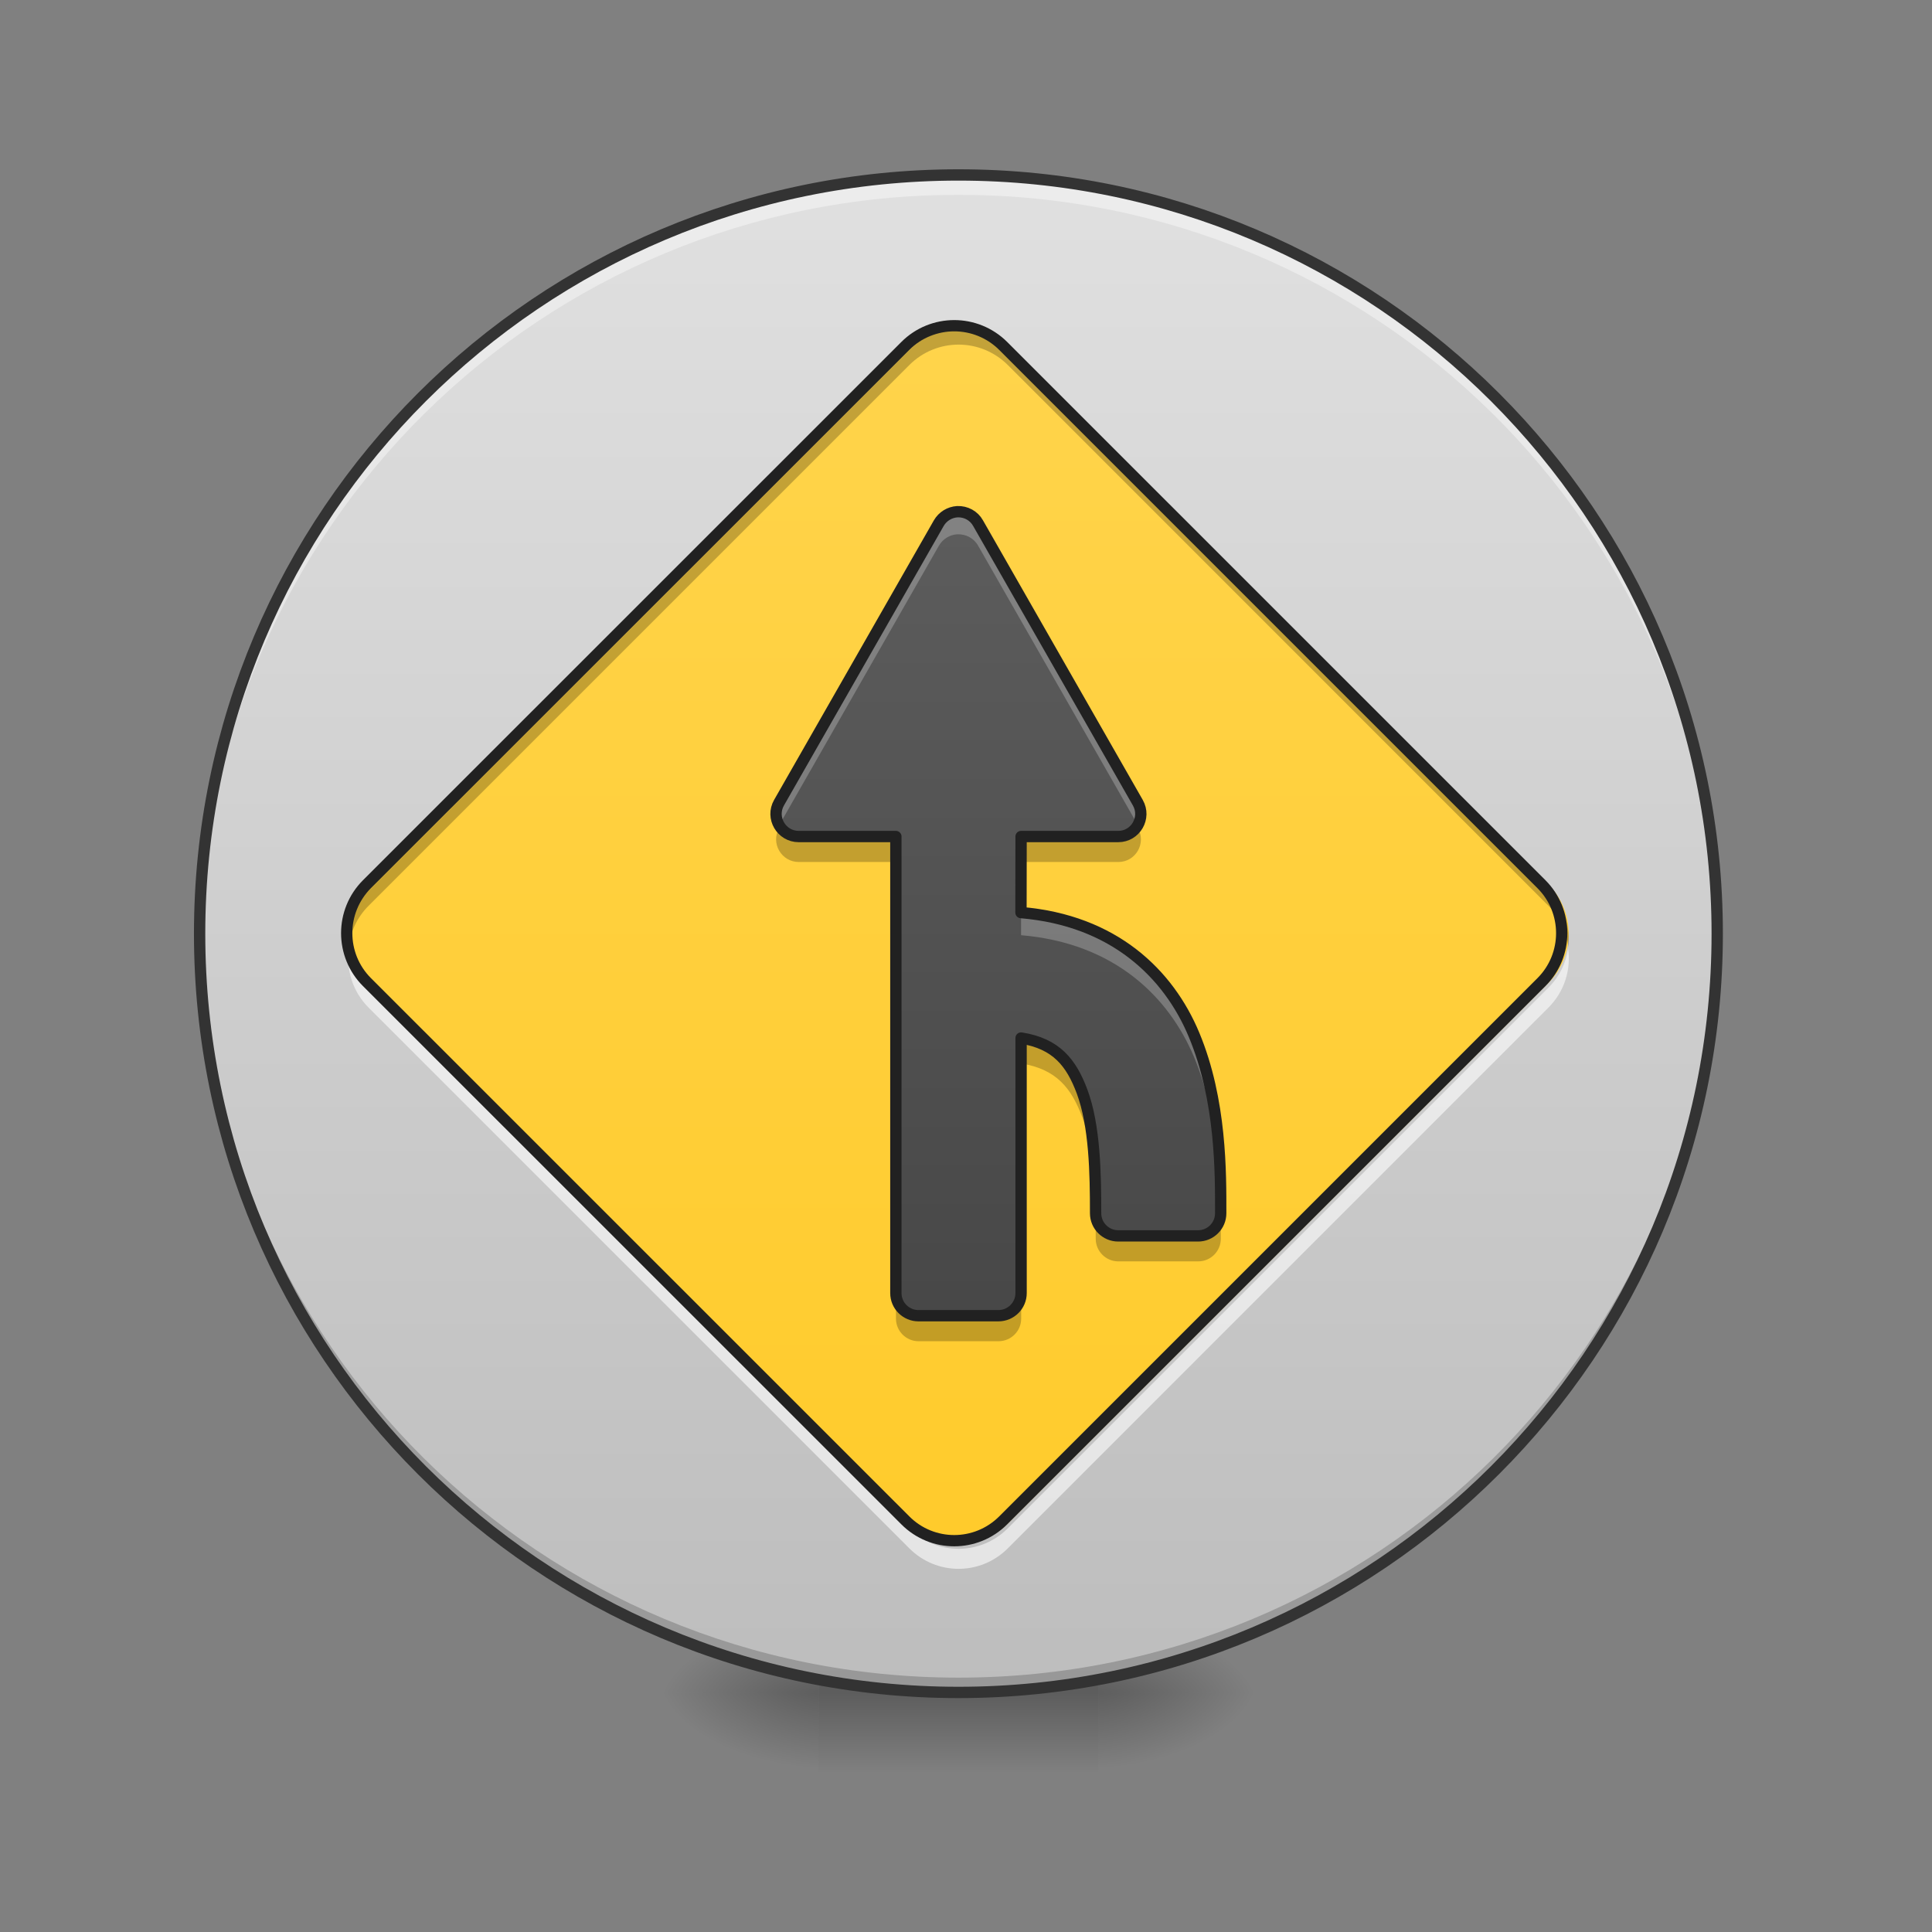 <?xml version="1.0" encoding="UTF-8"?>
<svg xmlns="http://www.w3.org/2000/svg" xmlns:xlink="http://www.w3.org/1999/xlink" width="64px" height="64px" viewBox="0 0 64 64" version="1.1">
<rect x="0" y="0" width="64" height="64" fill="#808080" stroke="none"/>
<defs>
<radialGradient id="radial0" gradientUnits="userSpaceOnUse" cx="450.909" cy="189.579" fx="450.909" fy="189.579" r="21.167" gradientTransform="matrix(0,-0.156,-0.281,-0,89.046,127.191)">
<stop offset="0" style="stop-color:rgb(0%,0%,0%);stop-opacity:0.314;"/>
<stop offset="0.222" style="stop-color:rgb(0%,0%,0%);stop-opacity:0.275;"/>
<stop offset="1" style="stop-color:rgb(0%,0%,0%);stop-opacity:0;"/>
</radialGradient>
<radialGradient id="radial1" gradientUnits="userSpaceOnUse" cx="450.909" cy="189.579" fx="450.909" fy="189.579" r="21.167" gradientTransform="matrix(-0,0.156,0.281,0,-25.54,-15.055)">
<stop offset="0" style="stop-color:rgb(0%,0%,0%);stop-opacity:0.314;"/>
<stop offset="0.222" style="stop-color:rgb(0%,0%,0%);stop-opacity:0.275;"/>
<stop offset="1" style="stop-color:rgb(0%,0%,0%);stop-opacity:0;"/>
</radialGradient>
<radialGradient id="radial2" gradientUnits="userSpaceOnUse" cx="450.909" cy="189.579" fx="450.909" fy="189.579" r="21.167" gradientTransform="matrix(-0,-0.156,0.281,-0,-25.54,127.191)">
<stop offset="0" style="stop-color:rgb(0%,0%,0%);stop-opacity:0.314;"/>
<stop offset="0.222" style="stop-color:rgb(0%,0%,0%);stop-opacity:0.275;"/>
<stop offset="1" style="stop-color:rgb(0%,0%,0%);stop-opacity:0;"/>
</radialGradient>
<radialGradient id="radial3" gradientUnits="userSpaceOnUse" cx="450.909" cy="189.579" fx="450.909" fy="189.579" r="21.167" gradientTransform="matrix(0,0.156,-0.281,0,89.046,-15.055)">
<stop offset="0" style="stop-color:rgb(0%,0%,0%);stop-opacity:0.314;"/>
<stop offset="0.222" style="stop-color:rgb(0%,0%,0%);stop-opacity:0.275;"/>
<stop offset="1" style="stop-color:rgb(0%,0%,0%);stop-opacity:0;"/>
</radialGradient>
<linearGradient id="linear0" gradientUnits="userSpaceOnUse" x1="255.323" y1="233.5" x2="255.323" y2="254.667" gradientTransform="matrix(0.027,0,0,0.125,24.931,26.878)">
<stop offset="0" style="stop-color:rgb(0%,0%,0%);stop-opacity:0.275;"/>
<stop offset="1" style="stop-color:rgb(0%,0%,0%);stop-opacity:0;"/>
</linearGradient>
<linearGradient id="linear1" gradientUnits="userSpaceOnUse" x1="254" y1="-168.667" x2="254" y2="233.5" gradientTransform="matrix(0.125,0,0,0.125,0,26.878)">
<stop offset="0" style="stop-color:rgb(87.843%,87.843%,87.843%);stop-opacity:1;"/>
<stop offset="1" style="stop-color:rgb(74.118%,74.118%,74.118%);stop-opacity:1;"/>
</linearGradient>
<linearGradient id="linear2" gradientUnits="userSpaceOnUse" x1="344.715" y1="-14.496" x2="60.34" y2="-298.87" gradientTransform="matrix(0.088,0.088,-0.088,0.088,0,26.878)">
<stop offset="0" style="stop-color:rgb(100%,79.216%,15.686%);stop-opacity:1;"/>
<stop offset="1" style="stop-color:rgb(100%,83.529%,30.98%);stop-opacity:1;"/>
</linearGradient>
<linearGradient id="linear3" gradientUnits="userSpaceOnUse" x1="254" y1="191.167" x2="254" y2="-126.333" gradientTransform="matrix(0.125,0,0,0.125,0,26.878)">
<stop offset="0" style="stop-color:rgb(25.882%,25.882%,25.882%);stop-opacity:1;"/>
<stop offset="1" style="stop-color:rgb(38.039%,38.039%,38.039%);stop-opacity:1;"/>
</linearGradient>
</defs>
<g id="surface1">
<path style=" stroke:none;fill-rule:nonzero;fill:url(#radial0);" d="M 36.383 56.066 L 41.676 56.066 L 41.676 53.422 L 36.383 53.422 Z M 36.383 56.066 "/>
<path style=" stroke:none;fill-rule:nonzero;fill:url(#radial1);" d="M 27.121 56.066 L 21.832 56.066 L 21.832 58.715 L 27.121 58.715 Z M 27.121 56.066 "/>
<path style=" stroke:none;fill-rule:nonzero;fill:url(#radial2);" d="M 27.121 56.066 L 21.832 56.066 L 21.832 53.422 L 27.121 53.422 Z M 27.121 56.066 "/>
<path style=" stroke:none;fill-rule:nonzero;fill:url(#radial3);" d="M 36.383 56.066 L 41.676 56.066 L 41.676 58.715 L 36.383 58.715 Z M 36.383 56.066 "/>
<path style=" stroke:none;fill-rule:nonzero;fill:url(#linear0);" d="M 27.121 55.406 L 36.383 55.406 L 36.383 58.715 L 27.121 58.715 Z M 27.121 55.406 "/>
<path style=" stroke:none;fill-rule:nonzero;fill:url(#linear1);" d="M 31.754 5.793 C 45.637 5.793 56.891 17.047 56.891 30.93 C 56.891 44.812 45.637 56.066 31.754 56.066 C 17.871 56.066 6.613 44.812 6.613 30.93 C 6.613 17.047 17.871 5.793 31.754 5.793 Z M 31.754 5.793 "/>
<path style=" stroke:none;fill-rule:nonzero;fill:rgb(100%,100%,100%);fill-opacity:0.588;" d="M 51.945 31.422 C 51.879 31.895 51.66 32.352 51.293 32.719 L 33.383 50.629 C 32.48 51.531 31.027 51.531 30.125 50.629 L 12.211 32.719 C 11.848 32.352 11.629 31.895 11.559 31.422 C 11.461 32.113 11.676 32.844 12.211 33.379 L 30.125 51.293 C 31.027 52.195 32.48 52.195 33.383 51.293 L 51.293 33.379 C 51.828 32.844 52.047 32.113 51.945 31.422 Z M 51.945 31.422 "/>
<path style=" stroke:none;fill-rule:nonzero;fill:rgb(0%,0%,0%);fill-opacity:0.196;" d="M 31.754 56.066 C 17.828 56.066 6.613 44.855 6.613 30.93 C 6.613 30.848 6.617 30.766 6.617 30.684 C 6.746 44.496 17.91 55.574 31.754 55.574 C 45.598 55.574 56.758 44.496 56.891 30.684 C 56.891 30.766 56.891 30.848 56.891 30.93 C 56.891 44.855 45.68 56.066 31.754 56.066 Z M 31.754 56.066 "/>
<path style=" stroke:none;fill-rule:nonzero;fill:rgb(100%,100%,100%);fill-opacity:0.392;" d="M 31.754 5.793 C 17.828 5.793 6.613 17.004 6.613 30.93 C 6.613 31.035 6.617 31.141 6.617 31.242 C 6.801 17.48 17.941 6.453 31.754 6.453 C 45.562 6.453 56.703 17.48 56.887 31.242 C 56.891 31.141 56.891 31.035 56.891 30.93 C 56.891 17.004 45.68 5.793 31.754 5.793 Z M 31.754 5.793 "/>
<path style="fill:none;stroke-width:3;stroke-linecap:round;stroke-linejoin:miter;stroke:rgb(20%,20%,20%);stroke-opacity:1;stroke-miterlimit:4;" d="M 254.007 -168.661 C 365.059 -168.661 455.082 -78.638 455.082 32.414 C 455.082 143.466 365.059 233.488 254.007 233.488 C 142.955 233.488 52.901 143.466 52.901 32.414 C 52.901 -78.638 142.955 -168.661 254.007 -168.661 Z M 254.007 -168.661 " transform="matrix(0.125,0,0,0.125,0,26.878)"/>
<path style=" stroke:none;fill-rule:nonzero;fill:url(#linear2);" d="M 33.383 11.391 L 51.293 29.301 C 52.191 30.199 52.191 31.66 51.293 32.559 L 33.383 50.469 C 32.48 51.371 31.023 51.371 30.125 50.469 L 12.211 32.559 C 11.312 31.66 11.312 30.199 12.211 29.301 L 30.125 11.391 C 31.023 10.492 32.48 10.492 33.383 11.391 Z M 33.383 11.391 "/>
<path style=" stroke:none;fill-rule:nonzero;fill:rgb(0%,0%,0%);fill-opacity:0.235;" d="M 31.754 10.918 C 31.164 10.918 30.574 11.145 30.125 11.594 L 12.211 29.508 C 11.699 30.023 11.477 30.715 11.551 31.383 C 11.605 30.879 11.824 30.391 12.211 30.004 L 30.125 12.09 C 31.027 11.191 32.48 11.191 33.383 12.09 L 51.293 30.004 C 51.68 30.391 51.902 30.879 51.957 31.383 C 52.027 30.715 51.809 30.023 51.293 29.508 L 33.383 11.594 C 32.93 11.145 32.34 10.918 31.754 10.918 Z M 31.754 10.918 "/>
<path style="fill:none;stroke-width:3;stroke-linecap:round;stroke-linejoin:round;stroke:rgb(12.941%,12.941%,12.941%);stroke-opacity:1;stroke-miterlimit:4;" d="M 101.225 -276.423 L 303.836 -276.423 C 313.999 -276.423 322.263 -268.159 322.263 -257.995 L 322.263 -55.385 C 322.263 -45.177 314.021 -36.935 303.836 -36.957 L 101.203 -36.935 C 91.039 -36.935 82.775 -45.199 82.775 -55.362 L 82.797 -257.995 C 82.797 -268.159 91.039 -276.401 101.225 -276.423 Z M 101.225 -276.423 " transform="matrix(0.088,0.088,-0.088,0.088,0,26.878)"/>
<path style=" stroke:none;fill-rule:nonzero;fill:url(#linear3);" d="M 31.715 16.949 C 31.461 16.965 31.23 17.105 31.102 17.328 L 25.809 26.59 C 25.523 27.09 25.887 27.711 26.461 27.711 L 29.68 27.711 L 29.68 42.836 C 29.68 43.25 30.016 43.586 30.43 43.586 L 33.074 43.586 C 33.492 43.586 33.828 43.25 33.828 42.836 L 33.828 34.387 C 34.996 34.57 35.492 35.207 35.848 36.156 C 36.27 37.285 36.297 38.867 36.297 40.191 C 36.297 40.605 36.633 40.941 37.047 40.941 L 39.691 40.941 C 40.105 40.941 40.441 40.605 40.441 40.191 C 40.441 38.867 40.465 36.457 39.559 34.281 C 38.719 32.266 36.91 30.488 33.824 30.23 L 33.828 27.711 L 37.047 27.711 C 37.621 27.711 37.98 27.09 37.695 26.59 L 32.402 17.328 C 32.266 17.082 32 16.938 31.715 16.949 Z M 31.715 16.949 "/>
<path style=" stroke:none;fill-rule:nonzero;fill:rgb(0%,0%,0%);fill-opacity:0.235;" d="M 25.84 27.379 L 25.809 27.434 C 25.523 27.934 25.887 28.555 26.461 28.555 L 29.68 28.555 L 29.68 27.711 L 26.461 27.711 C 26.191 27.711 25.969 27.574 25.84 27.379 Z M 37.668 27.379 C 37.535 27.574 37.312 27.711 37.047 27.711 L 33.828 27.711 L 33.824 30.23 L 33.828 28.555 L 37.047 28.555 C 37.621 28.555 37.98 27.934 37.695 27.434 Z M 33.828 34.387 L 33.828 35.23 C 34.996 35.414 35.492 36.051 35.848 37 C 36.27 38.129 36.297 39.711 36.297 41.035 C 36.297 41.449 36.633 41.785 37.047 41.785 L 39.691 41.785 C 40.105 41.785 40.441 41.449 40.441 41.035 C 40.441 40.809 40.441 40.543 40.438 40.258 C 40.402 40.641 40.082 40.941 39.691 40.941 L 37.047 40.941 C 36.633 40.941 36.297 40.605 36.297 40.191 C 36.297 38.867 36.27 37.285 35.848 36.156 C 35.492 35.207 34.996 34.57 33.828 34.387 Z M 29.68 42.836 L 29.68 43.68 C 29.68 44.094 30.016 44.43 30.43 44.43 L 33.074 44.43 C 33.492 44.43 33.828 44.094 33.828 43.68 L 33.828 42.836 C 33.828 43.25 33.492 43.586 33.074 43.586 L 30.43 43.586 C 30.016 43.586 29.68 43.25 29.68 42.836 Z M 29.68 42.836 "/>
<path style=" stroke:none;fill-rule:nonzero;fill:rgb(100%,100%,100%);fill-opacity:0.235;" d="M 31.77 16.949 C 31.75 16.949 31.734 16.949 31.715 16.949 C 31.461 16.965 31.23 17.105 31.102 17.328 L 25.809 26.59 C 25.668 26.84 25.688 27.117 25.812 27.336 L 31.102 18.078 C 31.23 17.855 31.461 17.711 31.715 17.699 C 32 17.688 32.266 17.832 32.402 18.078 L 37.695 27.336 C 37.82 27.117 37.84 26.84 37.695 26.59 L 32.402 17.328 C 32.273 17.098 32.031 16.957 31.77 16.949 Z M 33.824 30.23 L 33.824 30.98 C 36.91 31.238 38.719 33.016 39.559 35.027 C 40.324 36.867 40.426 38.871 40.438 40.246 C 40.441 40.23 40.441 40.211 40.441 40.191 C 40.441 38.867 40.465 36.457 39.559 34.281 C 38.719 32.266 36.91 30.488 33.824 30.23 Z M 33.824 30.23 "/>
<path style="fill:none;stroke-width:3;stroke-linecap:round;stroke-linejoin:round;stroke:rgb(12.941%,12.941%,12.941%);stroke-opacity:1;stroke-miterlimit:4;" d="M 253.695 -79.419 C 251.663 -79.294 249.82 -78.169 248.789 -76.388 L 206.449 -2.302 C 204.168 1.698 207.074 6.666 211.667 6.666 L 237.415 6.666 L 237.415 127.655 C 237.415 130.967 240.102 133.654 243.414 133.654 L 264.568 133.654 C 267.912 133.654 270.599 130.967 270.599 127.655 L 270.599 60.067 C 279.942 61.536 283.91 66.629 286.754 74.222 C 290.129 83.253 290.347 95.908 290.347 106.501 C 290.347 109.813 293.035 112.5 296.347 112.5 L 317.501 112.5 C 320.813 112.5 323.5 109.813 323.5 106.501 C 323.5 95.908 323.688 76.628 316.439 59.224 C 309.72 43.1 295.253 28.883 270.568 26.821 L 270.599 6.666 L 296.347 6.666 C 300.94 6.666 303.815 1.698 301.534 -2.302 L 259.194 -76.388 C 258.1 -78.357 255.976 -79.513 253.695 -79.419 Z M 253.695 -79.419 " transform="matrix(0.125,0,0,0.125,0,26.878)"/>
</g>
</svg>
